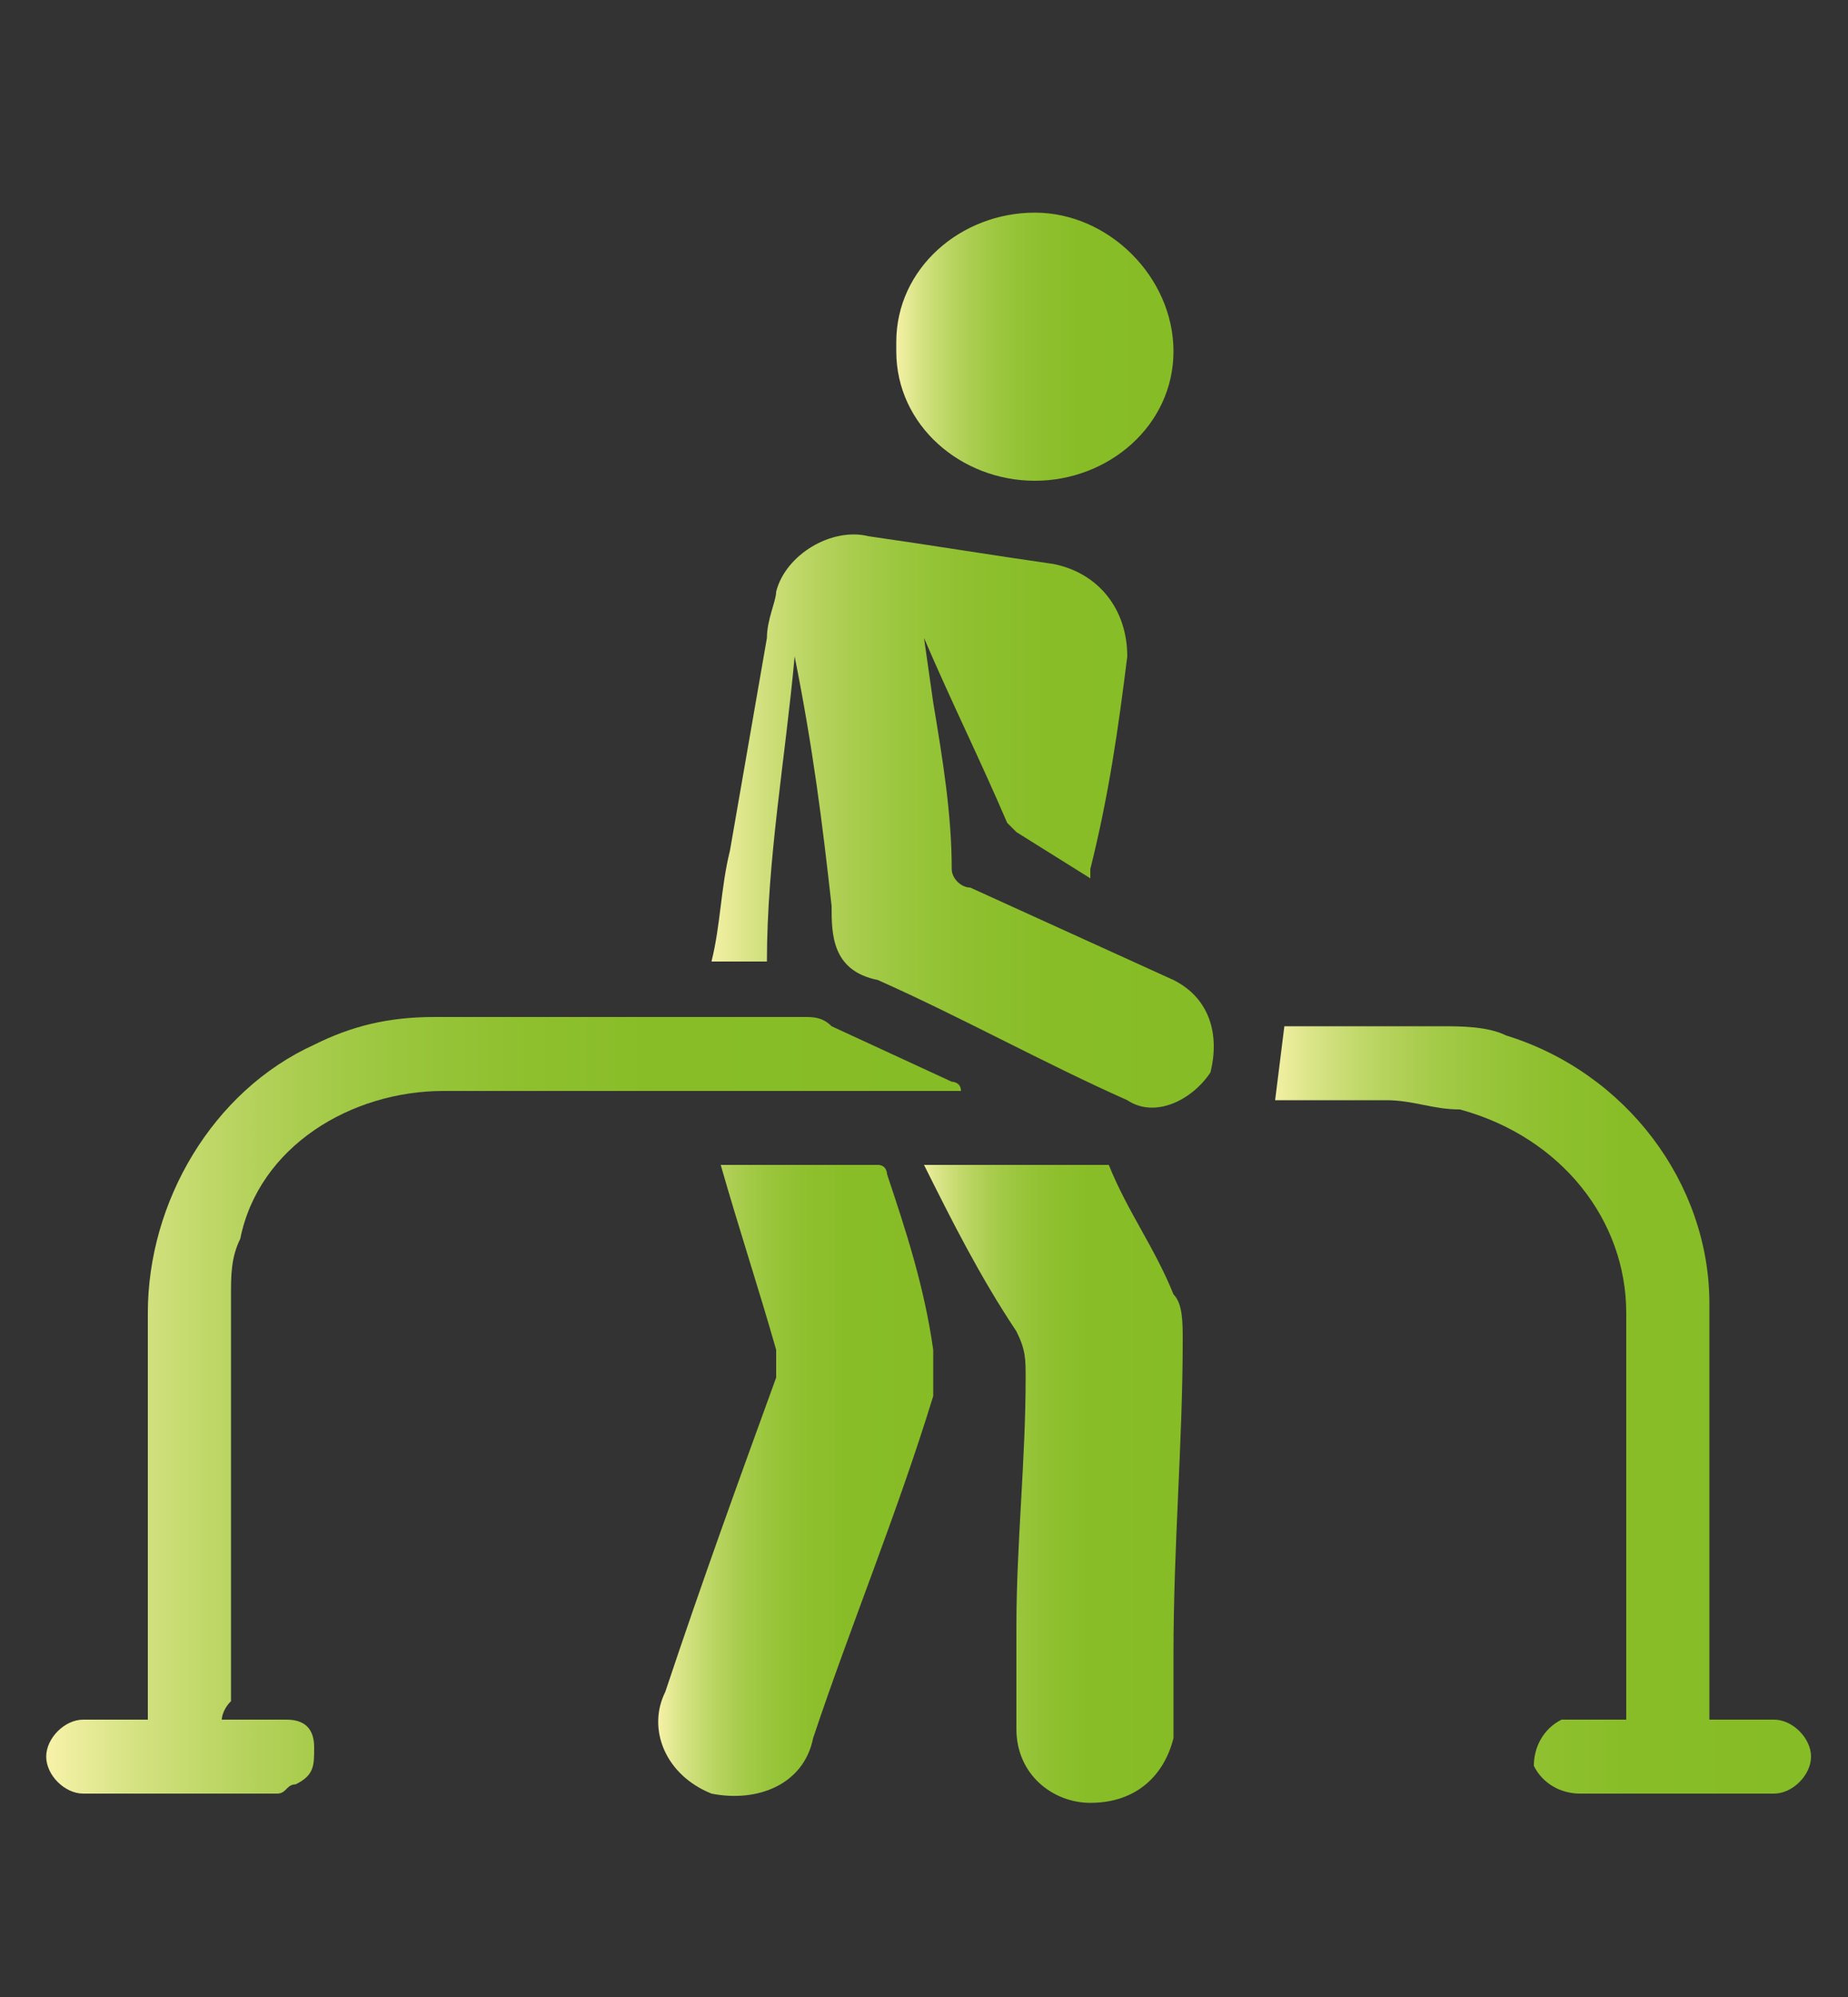 <?xml version="1.0" encoding="utf-8"?>
<!-- Generator: Adobe Illustrator 25.2.3, SVG Export Plug-In . SVG Version: 6.00 Build 0)  -->
<svg version="1.1" id="Capa_1" xmlns="http://www.w3.org/2000/svg" xmlns:xlink="http://www.w3.org/1999/xlink" x="0px" y="0px"
	 viewBox="0 0 20 21.6" style="enable-background:new 0 0 20 21.6;" xml:space="preserve">
<rect x="0" y="0" width="20" height="21.6" fill="#333333" stroke="none"/>
<style type="text/css">
	.st0{fill:url(#SVGID_1_);}
	.st1{fill:url(#SVGID_2_);}
	.st2{fill:url(#SVGID_3_);}
	.st3{fill:url(#SVGID_4_);}
	.st4{fill:url(#SVGID_5_);}
	.st5{fill:url(#SVGID_6_);}
	.st6{fill:url(#SVGID_7_);}
</style>
<linearGradient id="SVGID_1_" gradientUnits="userSpaceOnUse" x1="7.68" y1="15.206" x2="13.15" y2="15.206" gradientTransform="matrix(1 0 0 -1 0 24)">
	<stop  offset="0" style="stop-color:#F5F1A7"/>
	<stop  offset="7.774172e-02" style="stop-color:#D9E487"/>
	<stop  offset="0.169" style="stop-color:#C0D869"/>
	<stop  offset="0.27" style="stop-color:#ABCD50"/>
	<stop  offset="0.382" style="stop-color:#9AC63D"/>
	<stop  offset="0.513" style="stop-color:#8FC02F"/>
	<stop  offset="0.678" style="stop-color:#88BD27"/>
	<stop  offset="0.992" style="stop-color:#86BC25"/>
</linearGradient>
<path class="st0" d="M8.6,7.1c-0.1,1.1-0.3,2.2-0.3,3.3H7.7C7.8,10,7.8,9.6,7.9,9.2l0.4-2.3c0-0.2,0.1-0.4,0.1-0.5
	c0.1-0.4,0.6-0.7,1-0.6c0.7,0.1,1.3,0.2,2,0.3c0.5,0.1,0.8,0.5,0.8,1c0,0,0,0,0,0c-0.1,0.8-0.2,1.5-0.4,2.3v0.1L11,9
	c0,0-0.1-0.1-0.1-0.1c-0.3-0.7-0.6-1.3-0.9-2l0.1,0.7c0.1,0.6,0.2,1.2,0.2,1.8c0,0.1,0.1,0.2,0.2,0.2l2.2,1c0.4,0.2,0.5,0.6,0.4,1
	c0,0,0,0,0,0c-0.2,0.3-0.6,0.5-0.9,0.3c-0.9-0.4-1.8-0.9-2.7-1.3C9,10.5,9,10.1,9,9.8C8.9,8.9,8.8,8.1,8.6,7.1
	C8.6,7.2,8.6,7.2,8.6,7.1z"/>
<linearGradient id="SVGID_2_" gradientUnits="userSpaceOnUse" x1="0.57" y1="8.755" x2="10.28" y2="8.755" gradientTransform="matrix(1 0 0 -1 0 24)">
	<stop  offset="0" style="stop-color:#F5F1A7"/>
	<stop  offset="7.774172e-02" style="stop-color:#D9E487"/>
	<stop  offset="0.169" style="stop-color:#C0D869"/>
	<stop  offset="0.27" style="stop-color:#ABCD50"/>
	<stop  offset="0.382" style="stop-color:#9AC63D"/>
	<stop  offset="0.513" style="stop-color:#8FC02F"/>
	<stop  offset="0.678" style="stop-color:#88BD27"/>
	<stop  offset="0.992" style="stop-color:#86BC25"/>
</linearGradient>
<path class="st1" d="M2.4,18.6h0.7c0.2,0,0.3,0.1,0.3,0.3c0,0.2,0,0.3-0.2,0.4c-0.1,0-0.1,0.1-0.2,0.1H0.9c-0.2,0-0.4-0.2-0.4-0.4
	c0-0.2,0.2-0.4,0.4-0.4c0.2,0,0.5,0,0.7,0v-0.2c0-1.4,0-2.8,0-4.2c0-1.2,0.7-2.4,1.8-2.9c0.4-0.2,0.8-0.3,1.3-0.3h4
	c0.1,0,0.2,0,0.3,0.1l1.3,0.6c0,0,0.1,0,0.1,0.1H4.8c-1,0-2,0.6-2.2,1.6c-0.1,0.2-0.1,0.4-0.1,0.6c0,1.4,0,2.9,0,4.4
	C2.4,18.5,2.4,18.6,2.4,18.6z"/>
<linearGradient id="SVGID_3_" gradientUnits="userSpaceOnUse" x1="7.13" y1="8.013" x2="10.179" y2="8.013" gradientTransform="matrix(1 0 0 -1 0 24)">
	<stop  offset="0" style="stop-color:#F5F1A7"/>
	<stop  offset="7.774172e-02" style="stop-color:#D9E487"/>
	<stop  offset="0.169" style="stop-color:#C0D869"/>
	<stop  offset="0.27" style="stop-color:#ABCD50"/>
	<stop  offset="0.382" style="stop-color:#9AC63D"/>
	<stop  offset="0.513" style="stop-color:#8FC02F"/>
	<stop  offset="0.678" style="stop-color:#88BD27"/>
	<stop  offset="0.992" style="stop-color:#86BC25"/>
</linearGradient>
<path class="st2" d="M7.8,12.6h1.7c0.1,0,0.1,0.1,0.1,0.1c0.2,0.6,0.4,1.2,0.5,1.9c0,0.2,0,0.4,0,0.5c-0.4,1.3-0.9,2.5-1.3,3.7
	c-0.1,0.5-0.6,0.7-1.1,0.6c0,0,0,0,0,0c-0.5-0.2-0.7-0.7-0.5-1.1C7.6,17.1,8,16,8.4,14.9c0-0.1,0-0.2,0-0.3
	C8.2,13.9,8,13.3,7.8,12.6C7.8,12.6,7.8,12.6,7.8,12.6z"/>
<linearGradient id="SVGID_4_" gradientUnits="userSpaceOnUse" x1="9.95" y1="7.999" x2="12.71" y2="7.999" gradientTransform="matrix(1 0 0 -1 0 24)">
	<stop  offset="0" style="stop-color:#F5F1A7"/>
	<stop  offset="7.774172e-02" style="stop-color:#D9E487"/>
	<stop  offset="0.169" style="stop-color:#C0D869"/>
	<stop  offset="0.27" style="stop-color:#ABCD50"/>
	<stop  offset="0.382" style="stop-color:#9AC63D"/>
	<stop  offset="0.513" style="stop-color:#8FC02F"/>
	<stop  offset="0.678" style="stop-color:#88BD27"/>
	<stop  offset="0.992" style="stop-color:#86BC25"/>
</linearGradient>
<path class="st3" d="M10,12.6h2c0.2,0.5,0.5,0.9,0.7,1.4c0.1,0.1,0.1,0.3,0.1,0.5c0,1.1-0.1,2.2-0.1,3.4c0,0.3,0,0.6,0,0.9
	c-0.1,0.4-0.4,0.7-0.9,0.7c-0.4,0-0.8-0.3-0.8-0.8c0-0.4,0-0.7,0-1.1c0-0.9,0.1-1.8,0.1-2.7c0-0.2,0-0.3-0.1-0.5
	C10.6,13.8,10.3,13.2,10,12.6z"/>
<linearGradient id="SVGID_5_" gradientUnits="userSpaceOnUse" x1="13.76" y1="8.762" x2="19.51" y2="8.762" gradientTransform="matrix(1 0 0 -1 0 24)">
	<stop  offset="0" style="stop-color:#F5F1A7"/>
	<stop  offset="7.774172e-02" style="stop-color:#D9E487"/>
	<stop  offset="0.169" style="stop-color:#C0D869"/>
	<stop  offset="0.27" style="stop-color:#ABCD50"/>
	<stop  offset="0.382" style="stop-color:#9AC63D"/>
	<stop  offset="0.513" style="stop-color:#8FC02F"/>
	<stop  offset="0.678" style="stop-color:#88BD27"/>
	<stop  offset="0.992" style="stop-color:#86BC25"/>
</linearGradient>
<path class="st4" d="M13.8,11.9l0.1-0.8h1.7c0.2,0,0.5,0,0.7,0.1c1.3,0.4,2.2,1.6,2.2,2.9c0,1.4,0,2.8,0,4.3v0.2c0.3,0,0.5,0,0.7,0
	c0.2,0,0.4,0.2,0.4,0.4c0,0.2-0.2,0.4-0.4,0.4c-0.7,0-1.4,0-2.1,0c-0.2,0-0.4-0.1-0.5-0.3c0-0.2,0.1-0.4,0.3-0.5c0,0,0.1,0,0.1,0
	h0.6c0-0.1,0-0.1,0-0.2c0-1.4,0-2.8,0-4.2c0-1-0.7-1.9-1.8-2.2c-0.3,0-0.5-0.1-0.8-0.1L13.8,11.9z"/>
<linearGradient id="SVGID_6_" gradientUnits="userSpaceOnUse" x1="9.698" y1="20.27" x2="12.688" y2="20.27" gradientTransform="matrix(1 0 0 -1 0 24)">
	<stop  offset="0" style="stop-color:#F5F1A7"/>
	<stop  offset="7.774172e-02" style="stop-color:#D9E487"/>
	<stop  offset="0.169" style="stop-color:#C0D869"/>
	<stop  offset="0.27" style="stop-color:#ABCD50"/>
	<stop  offset="0.382" style="stop-color:#9AC63D"/>
	<stop  offset="0.513" style="stop-color:#8FC02F"/>
	<stop  offset="0.678" style="stop-color:#88BD27"/>
	<stop  offset="0.992" style="stop-color:#86BC25"/>
</linearGradient>
<path class="st5" d="M11.2,5.2c-0.8,0-1.5-0.6-1.5-1.4c0,0,0-0.1,0-0.1c0-0.8,0.7-1.4,1.5-1.4c0.8,0,1.5,0.7,1.5,1.5
	S12,5.2,11.2,5.2L11.2,5.2z"/>
<linearGradient id="SVGID_7_" gradientUnits="userSpaceOnUse" x1="-104.618" y1="-27.5" x2="-24.381" y2="-27.5">
	<stop  offset="0" style="stop-color:#F5F1A7"/>
	<stop  offset="0.332" style="stop-color:#D3E17F"/>
	<stop  offset="0.992" style="stop-color:#86BC25"/>
</linearGradient>
<circle class="st6" cx="-64.5" cy="-27.5" r="40.1"/>
</svg>
